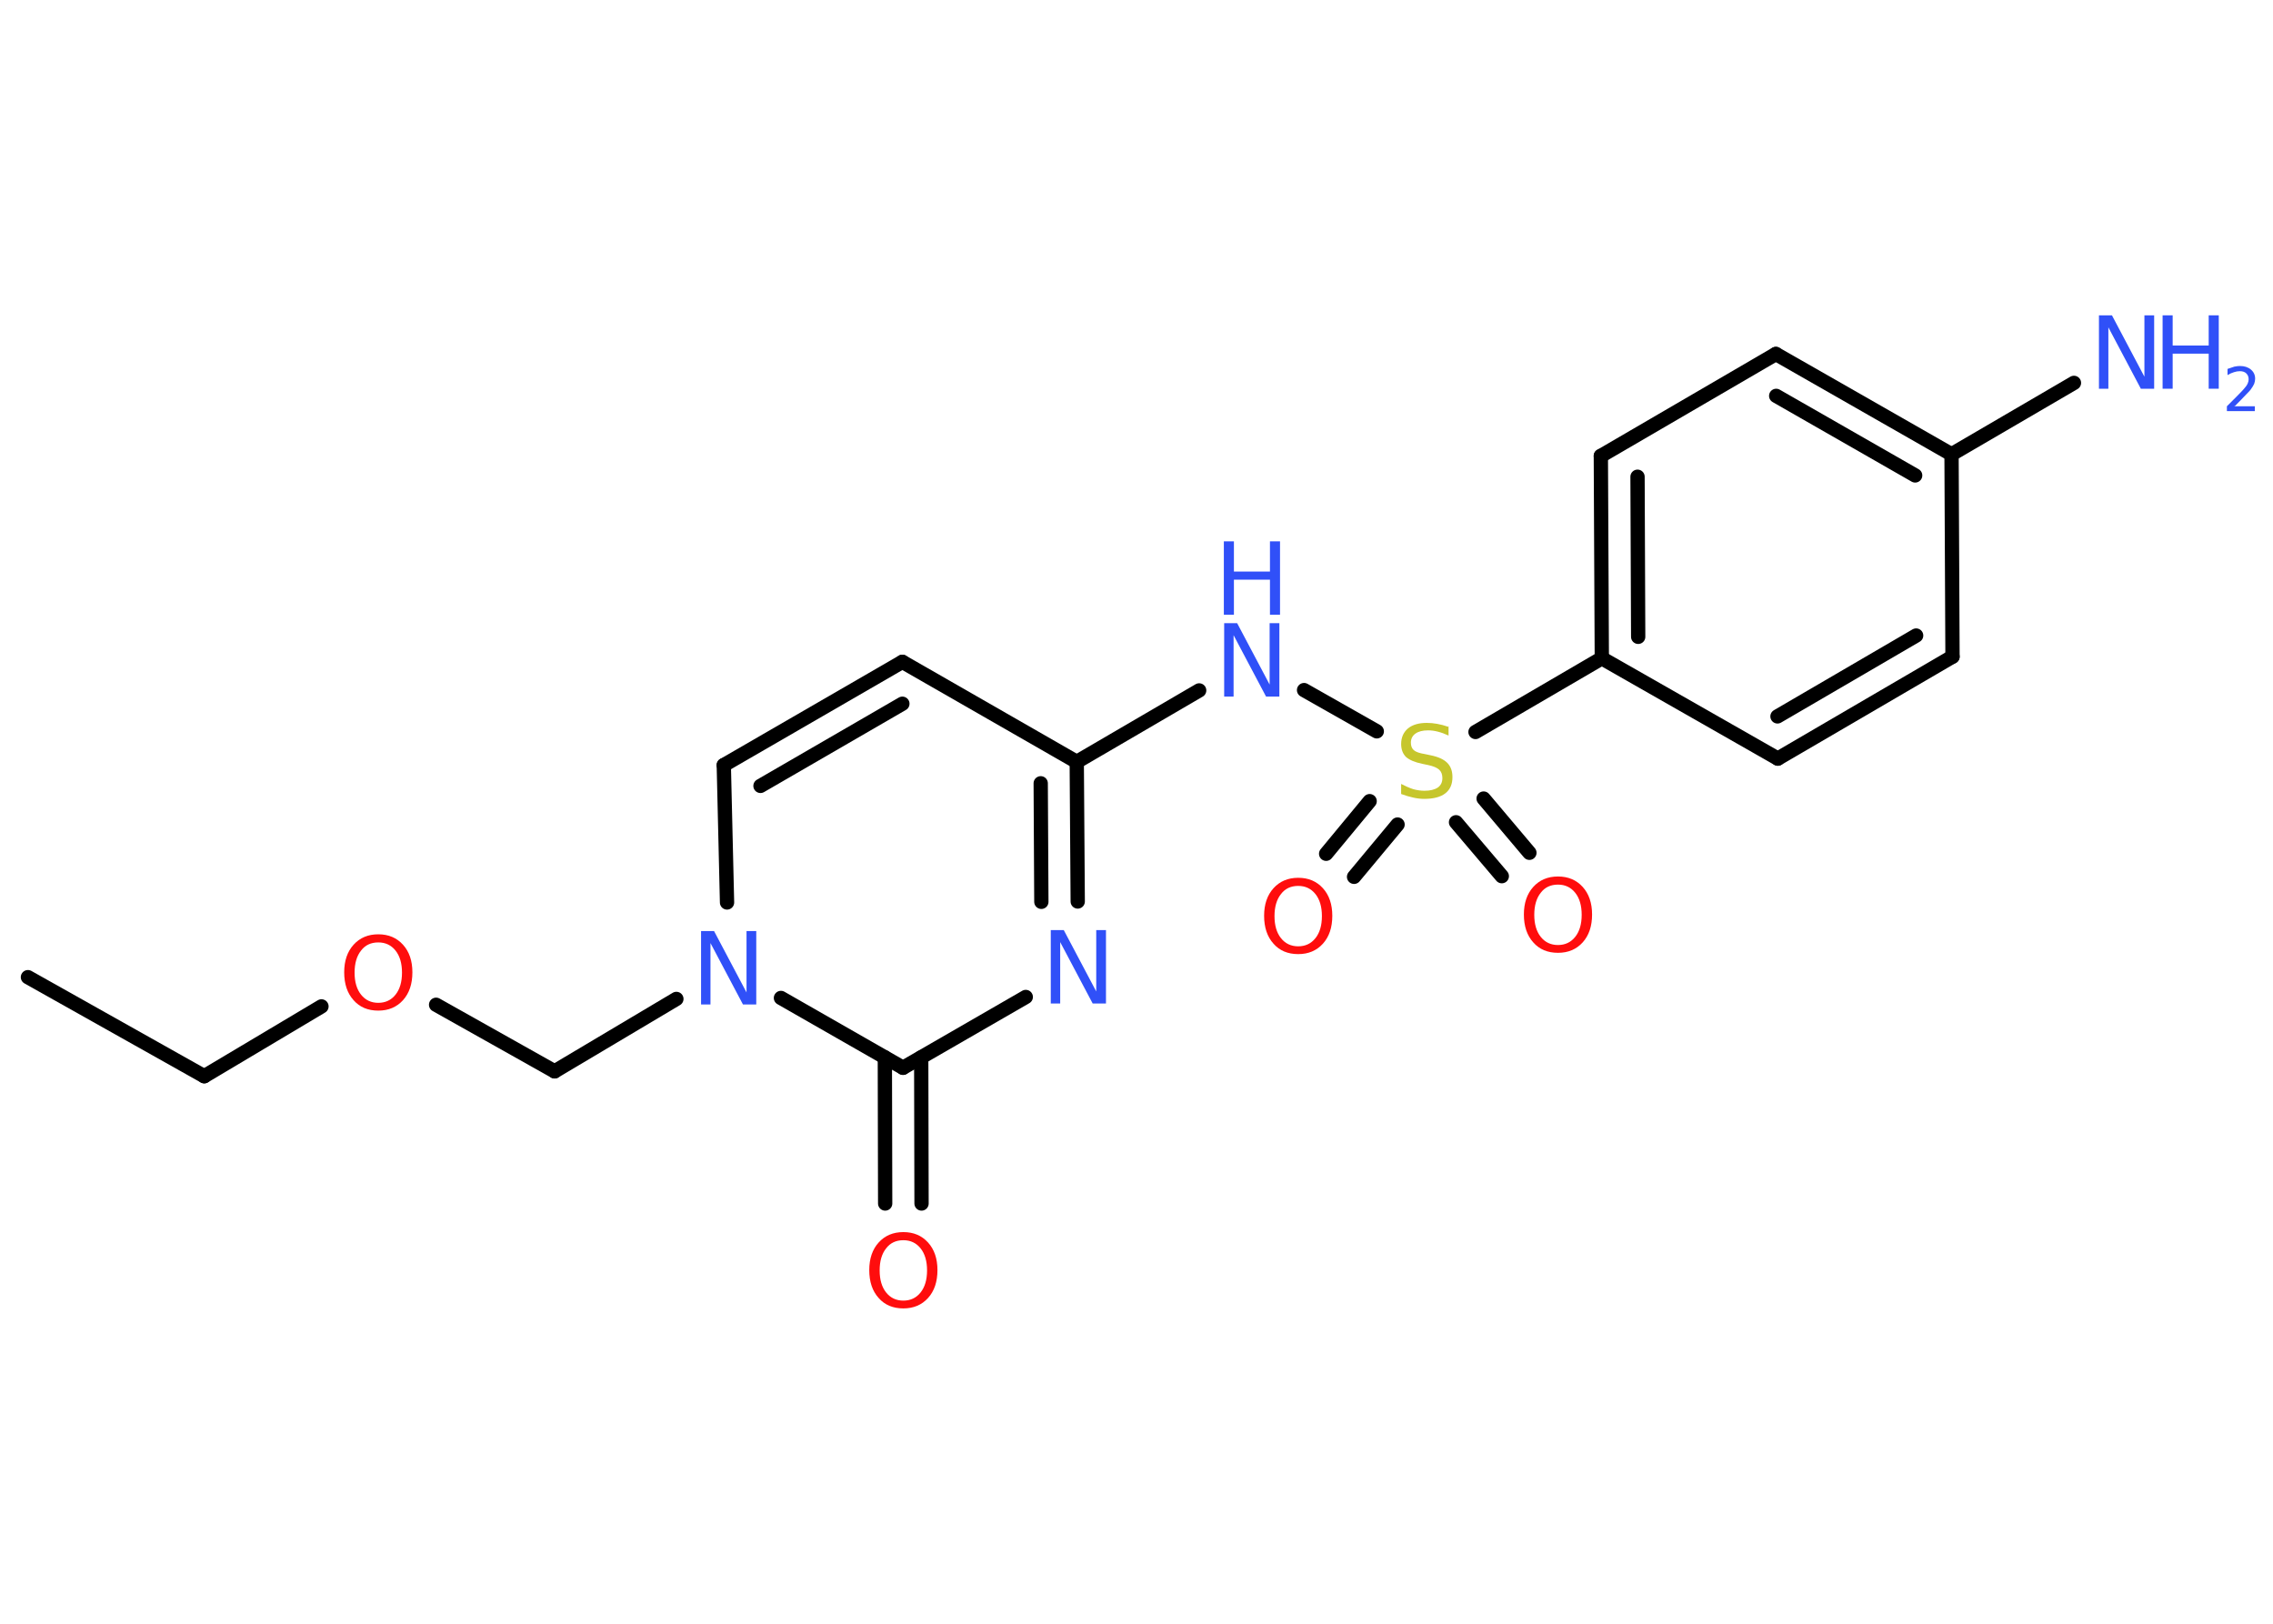 <?xml version='1.0' encoding='UTF-8'?>
<!DOCTYPE svg PUBLIC "-//W3C//DTD SVG 1.1//EN" "http://www.w3.org/Graphics/SVG/1.1/DTD/svg11.dtd">
<svg version='1.2' xmlns='http://www.w3.org/2000/svg' xmlns:xlink='http://www.w3.org/1999/xlink' width='70.0mm' height='50.0mm' viewBox='0 0 70.0 50.0'>
  <desc>Generated by the Chemistry Development Kit (http://github.com/cdk)</desc>
  <g stroke-linecap='round' stroke-linejoin='round' stroke='#000000' stroke-width='.44' fill='#3050F8'>
    <rect x='.0' y='.0' width='70.0' height='50.0' fill='#FFFFFF' stroke='none'/>
    <g id='mol1' class='mol'>
      <line id='mol1bnd1' class='bond' x1='.86' y1='30.09' x2='6.29' y2='33.14'/>
      <line id='mol1bnd2' class='bond' x1='6.29' y1='33.14' x2='9.9' y2='30.99'/>
      <line id='mol1bnd3' class='bond' x1='13.43' y1='30.94' x2='17.08' y2='32.99'/>
      <line id='mol1bnd4' class='bond' x1='17.08' y1='32.99' x2='20.83' y2='30.76'/>
      <line id='mol1bnd5' class='bond' x1='22.39' y1='27.79' x2='22.29' y2='23.56'/>
      <g id='mol1bnd6' class='bond'>
        <line x1='27.79' y1='20.38' x2='22.29' y2='23.56'/>
        <line x1='27.79' y1='21.67' x2='23.42' y2='24.2'/>
      </g>
      <line id='mol1bnd7' class='bond' x1='27.79' y1='20.38' x2='33.16' y2='23.46'/>
      <line id='mol1bnd8' class='bond' x1='33.16' y1='23.46' x2='36.93' y2='21.26'/>
      <line id='mol1bnd9' class='bond' x1='40.16' y1='21.25' x2='42.4' y2='22.52'/>
      <g id='mol1bnd10' class='bond'>
        <line x1='43.04' y1='25.39' x2='41.7' y2='27.0'/>
        <line x1='42.18' y1='24.67' x2='40.84' y2='26.29'/>
      </g>
      <g id='mol1bnd11' class='bond'>
        <line x1='45.69' y1='24.59' x2='47.1' y2='26.26'/>
        <line x1='44.84' y1='25.32' x2='46.25' y2='26.98'/>
      </g>
      <line id='mol1bnd12' class='bond' x1='45.44' y1='22.54' x2='49.33' y2='20.27'/>
      <g id='mol1bnd13' class='bond'>
        <line x1='49.3' y1='14.04' x2='49.33' y2='20.27'/>
        <line x1='50.43' y1='14.68' x2='50.45' y2='19.61'/>
      </g>
      <line id='mol1bnd14' class='bond' x1='49.3' y1='14.04' x2='54.69' y2='10.9'/>
      <g id='mol1bnd15' class='bond'>
        <line x1='60.1' y1='13.99' x2='54.69' y2='10.9'/>
        <line x1='58.98' y1='14.64' x2='54.7' y2='12.19'/>
      </g>
      <line id='mol1bnd16' class='bond' x1='60.1' y1='13.99' x2='63.87' y2='11.79'/>
      <line id='mol1bnd17' class='bond' x1='60.1' y1='13.99' x2='60.13' y2='20.22'/>
      <g id='mol1bnd18' class='bond'>
        <line x1='54.75' y1='23.36' x2='60.13' y2='20.22'/>
        <line x1='54.74' y1='22.06' x2='59.01' y2='19.57'/>
      </g>
      <line id='mol1bnd19' class='bond' x1='49.33' y1='20.27' x2='54.75' y2='23.36'/>
      <g id='mol1bnd20' class='bond'>
        <line x1='33.19' y1='27.76' x2='33.16' y2='23.46'/>
        <line x1='32.07' y1='27.77' x2='32.05' y2='24.12'/>
      </g>
      <line id='mol1bnd21' class='bond' x1='31.59' y1='30.7' x2='27.81' y2='32.88'/>
      <line id='mol1bnd22' class='bond' x1='24.05' y1='30.73' x2='27.81' y2='32.88'/>
      <g id='mol1bnd23' class='bond'>
        <line x1='28.37' y1='32.56' x2='28.38' y2='37.06'/>
        <line x1='27.25' y1='32.56' x2='27.26' y2='37.06'/>
      </g>
      <path id='mol1atm3' class='atom' d='M11.65 29.02q-.34 .0 -.53 .25q-.2 .25 -.2 .68q.0 .43 .2 .68q.2 .25 .53 .25q.33 .0 .53 -.25q.2 -.25 .2 -.68q.0 -.43 -.2 -.68q-.2 -.25 -.53 -.25zM11.65 28.77q.47 .0 .76 .32q.29 .32 .29 .85q.0 .54 -.29 .86q-.29 .32 -.76 .32q-.48 .0 -.76 -.32q-.29 -.32 -.29 -.86q.0 -.53 .29 -.85q.29 -.32 .76 -.32z' stroke='none' fill='#FF0D0D'/>
      <path id='mol1atm5' class='atom' d='M21.58 28.67h.41l1.0 1.89v-1.89h.3v2.26h-.41l-1.0 -1.89v1.89h-.29v-2.26z' stroke='none'/>
      <g id='mol1atm9' class='atom'>
        <path d='M37.69 19.19h.41l1.0 1.89v-1.89h.3v2.26h-.41l-1.0 -1.89v1.89h-.29v-2.26z' stroke='none'/>
        <path d='M37.69 16.67h.31v.93h1.11v-.93h.31v2.26h-.31v-1.08h-1.11v1.08h-.31v-2.26z' stroke='none'/>
      </g>
      <path id='mol1atm10' class='atom' d='M44.61 22.35v.3q-.17 -.08 -.33 -.12q-.15 -.04 -.3 -.04q-.25 .0 -.39 .1q-.14 .1 -.14 .28q.0 .15 .09 .23q.09 .08 .34 .12l.19 .04q.34 .07 .5 .23q.16 .16 .16 .44q.0 .33 -.22 .5q-.22 .17 -.65 .17q-.16 .0 -.34 -.04q-.18 -.04 -.37 -.11v-.31q.19 .1 .37 .16q.18 .05 .35 .05q.26 .0 .41 -.1q.14 -.1 .14 -.29q.0 -.17 -.1 -.26q-.1 -.09 -.33 -.14l-.19 -.04q-.34 -.07 -.5 -.21q-.15 -.15 -.15 -.4q.0 -.3 .21 -.48q.21 -.17 .58 -.17q.16 .0 .32 .03q.17 .03 .34 .09z' stroke='none' fill='#C6C62C'/>
      <path id='mol1atm11' class='atom' d='M39.98 27.28q-.34 .0 -.53 .25q-.2 .25 -.2 .68q.0 .43 .2 .68q.2 .25 .53 .25q.33 .0 .53 -.25q.2 -.25 .2 -.68q.0 -.43 -.2 -.68q-.2 -.25 -.53 -.25zM39.98 27.03q.47 .0 .76 .32q.29 .32 .29 .85q.0 .54 -.29 .86q-.29 .32 -.76 .32q-.48 .0 -.76 -.32q-.29 -.32 -.29 -.86q.0 -.53 .29 -.85q.29 -.32 .76 -.32z' stroke='none' fill='#FF0D0D'/>
      <path id='mol1atm12' class='atom' d='M47.98 27.24q-.34 .0 -.53 .25q-.2 .25 -.2 .68q.0 .43 .2 .68q.2 .25 .53 .25q.33 .0 .53 -.25q.2 -.25 .2 -.68q.0 -.43 -.2 -.68q-.2 -.25 -.53 -.25zM47.98 26.99q.47 .0 .76 .32q.29 .32 .29 .85q.0 .54 -.29 .86q-.29 .32 -.76 .32q-.48 .0 -.76 -.32q-.29 -.32 -.29 -.86q.0 -.53 .29 -.85q.29 -.32 .76 -.32z' stroke='none' fill='#FF0D0D'/>
      <g id='mol1atm17' class='atom'>
        <path d='M64.63 9.71h.41l1.0 1.89v-1.89h.3v2.26h-.41l-1.0 -1.89v1.89h-.29v-2.26z' stroke='none'/>
        <path d='M66.6 9.71h.31v.93h1.11v-.93h.31v2.26h-.31v-1.08h-1.11v1.08h-.31v-2.26z' stroke='none'/>
        <path d='M68.8 12.51h.64v.15h-.86v-.15q.11 -.11 .29 -.29q.18 -.18 .23 -.24q.09 -.1 .12 -.17q.03 -.07 .03 -.13q.0 -.11 -.07 -.18q-.07 -.07 -.2 -.07q-.09 .0 -.18 .03q-.1 .03 -.2 .09v-.19q.11 -.04 .21 -.07q.1 -.02 .17 -.02q.21 .0 .34 .11q.13 .11 .13 .28q.0 .08 -.03 .16q-.03 .07 -.11 .18q-.02 .03 -.14 .15q-.12 .13 -.34 .35z' stroke='none'/>
      </g>
      <path id='mol1atm20' class='atom' d='M32.35 28.64h.41l1.0 1.89v-1.89h.3v2.26h-.41l-1.0 -1.89v1.89h-.29v-2.26z' stroke='none'/>
      <path id='mol1atm22' class='atom' d='M27.82 38.19q-.34 .0 -.53 .25q-.2 .25 -.2 .68q.0 .43 .2 .68q.2 .25 .53 .25q.33 .0 .53 -.25q.2 -.25 .2 -.68q.0 -.43 -.2 -.68q-.2 -.25 -.53 -.25zM27.82 37.94q.47 .0 .76 .32q.29 .32 .29 .85q.0 .54 -.29 .86q-.29 .32 -.76 .32q-.48 .0 -.76 -.32q-.29 -.32 -.29 -.86q.0 -.53 .29 -.85q.29 -.32 .76 -.32z' stroke='none' fill='#FF0D0D'/>
    </g>
  </g>
</svg>
